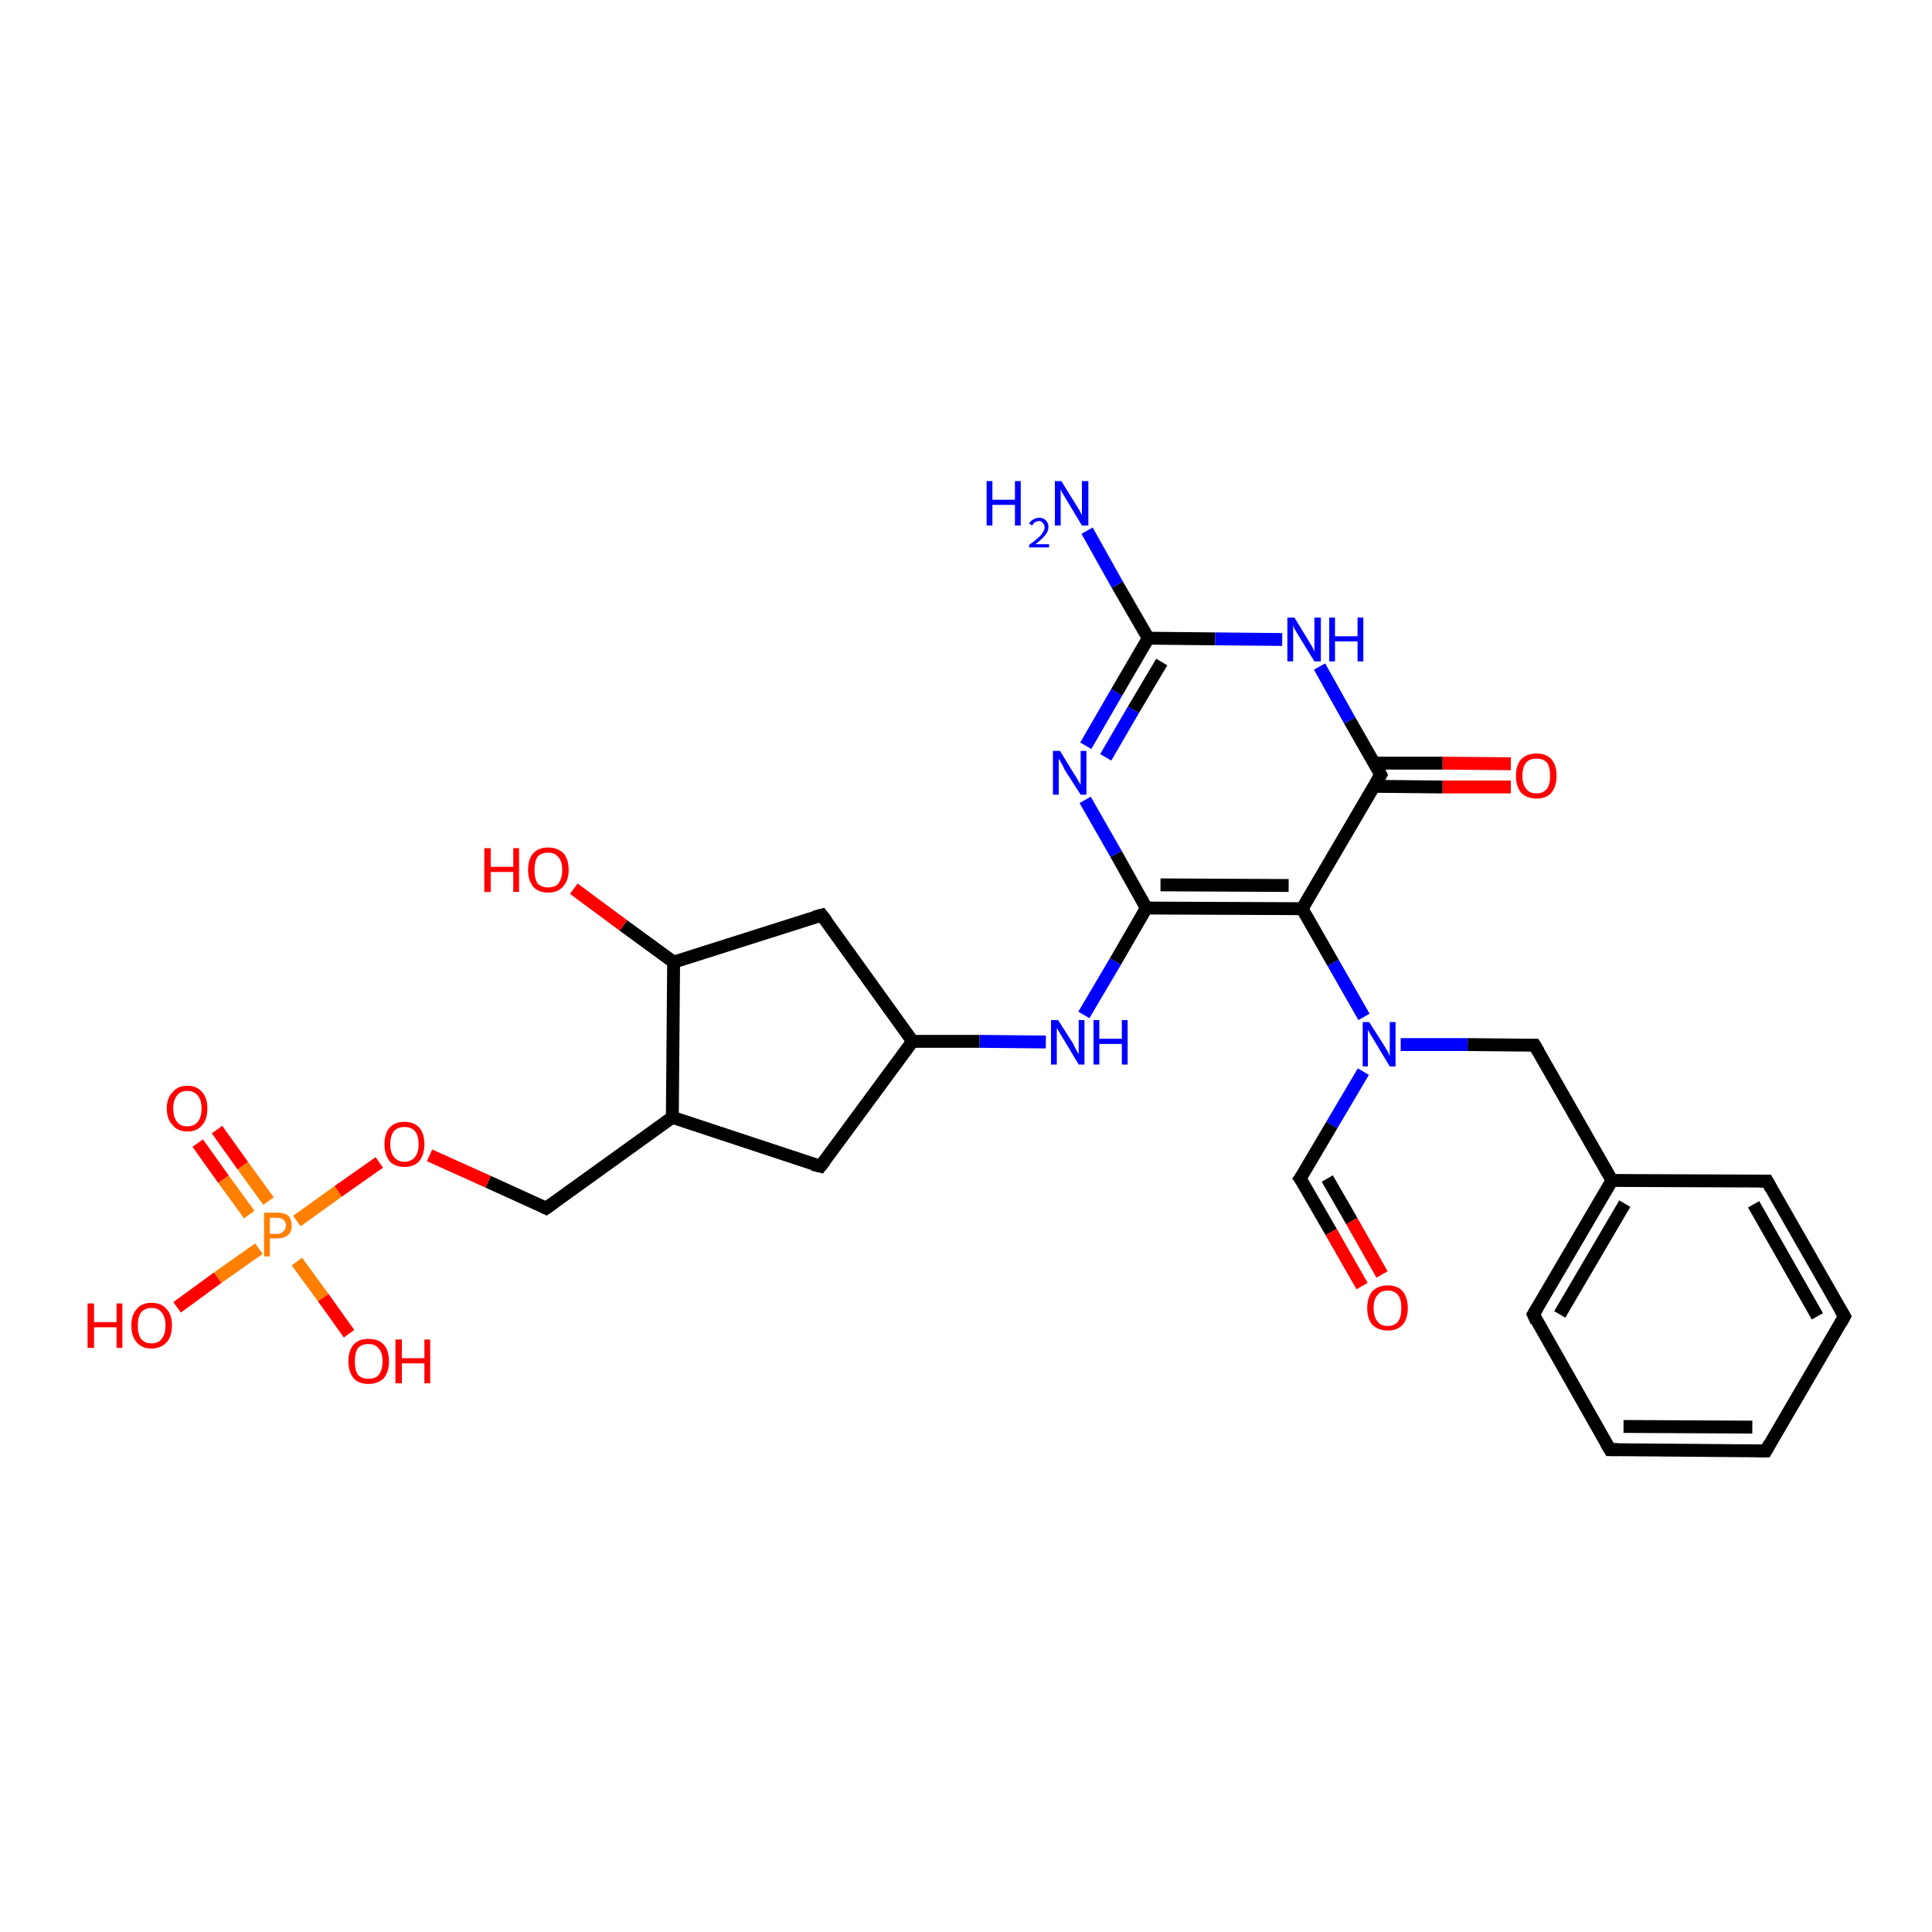 <?xml version='1.0' encoding='iso-8859-1'?>
<svg version='1.1' baseProfile='full'
              xmlns='http://www.w3.org/2000/svg'
                      xmlns:rdkit='http://www.rdkit.org/xml'
                      xmlns:xlink='http://www.w3.org/1999/xlink'
                  xml:space='preserve'
width='300px' height='300px' viewBox='0 0 300 300'>
<!-- END OF HEADER -->
<rect style='opacity:1.0;fill:#FFFFFF;stroke:none' width='300.0' height='300.0' x='0.0' y='0.0'> </rect>
<path class='bond-0 atom-0 atom-1' d='M 234.6,122.2 L 224.0,122.2' style='fill:none;fill-rule:evenodd;stroke:#FF0000;stroke-width:2.0px;stroke-linecap:butt;stroke-linejoin:miter;stroke-opacity:1' />
<path class='bond-0 atom-0 atom-1' d='M 224.0,122.2 L 213.4,122.1' style='fill:none;fill-rule:evenodd;stroke:#000000;stroke-width:2.0px;stroke-linecap:butt;stroke-linejoin:miter;stroke-opacity:1' />
<path class='bond-0 atom-0 atom-1' d='M 234.6,118.6 L 224.0,118.5' style='fill:none;fill-rule:evenodd;stroke:#FF0000;stroke-width:2.0px;stroke-linecap:butt;stroke-linejoin:miter;stroke-opacity:1' />
<path class='bond-0 atom-0 atom-1' d='M 224.0,118.5 L 213.4,118.5' style='fill:none;fill-rule:evenodd;stroke:#000000;stroke-width:2.0px;stroke-linecap:butt;stroke-linejoin:miter;stroke-opacity:1' />
<path class='bond-1 atom-1 atom-2' d='M 214.4,120.3 L 202.2,141.1' style='fill:none;fill-rule:evenodd;stroke:#000000;stroke-width:2.0px;stroke-linecap:butt;stroke-linejoin:miter;stroke-opacity:1' />
<path class='bond-2 atom-2 atom-3' d='M 202.2,141.1 L 207.0,149.5' style='fill:none;fill-rule:evenodd;stroke:#000000;stroke-width:2.0px;stroke-linecap:butt;stroke-linejoin:miter;stroke-opacity:1' />
<path class='bond-2 atom-2 atom-3' d='M 207.0,149.5 L 211.8,157.9' style='fill:none;fill-rule:evenodd;stroke:#0000FF;stroke-width:2.0px;stroke-linecap:butt;stroke-linejoin:miter;stroke-opacity:1' />
<path class='bond-3 atom-3 atom-4' d='M 211.7,166.4 L 206.8,174.7' style='fill:none;fill-rule:evenodd;stroke:#0000FF;stroke-width:2.0px;stroke-linecap:butt;stroke-linejoin:miter;stroke-opacity:1' />
<path class='bond-3 atom-3 atom-4' d='M 206.8,174.7 L 201.9,183.0' style='fill:none;fill-rule:evenodd;stroke:#000000;stroke-width:2.0px;stroke-linecap:butt;stroke-linejoin:miter;stroke-opacity:1' />
<path class='bond-4 atom-4 atom-5' d='M 201.9,183.0 L 206.7,191.3' style='fill:none;fill-rule:evenodd;stroke:#000000;stroke-width:2.0px;stroke-linecap:butt;stroke-linejoin:miter;stroke-opacity:1' />
<path class='bond-4 atom-4 atom-5' d='M 206.7,191.3 L 211.5,199.7' style='fill:none;fill-rule:evenodd;stroke:#FF0000;stroke-width:2.0px;stroke-linecap:butt;stroke-linejoin:miter;stroke-opacity:1' />
<path class='bond-4 atom-4 atom-5' d='M 206.1,183.0 L 209.9,189.6' style='fill:none;fill-rule:evenodd;stroke:#000000;stroke-width:2.0px;stroke-linecap:butt;stroke-linejoin:miter;stroke-opacity:1' />
<path class='bond-4 atom-4 atom-5' d='M 209.9,189.6 L 214.6,197.9' style='fill:none;fill-rule:evenodd;stroke:#FF0000;stroke-width:2.0px;stroke-linecap:butt;stroke-linejoin:miter;stroke-opacity:1' />
<path class='bond-5 atom-3 atom-6' d='M 217.5,162.2 L 227.9,162.2' style='fill:none;fill-rule:evenodd;stroke:#0000FF;stroke-width:2.0px;stroke-linecap:butt;stroke-linejoin:miter;stroke-opacity:1' />
<path class='bond-5 atom-3 atom-6' d='M 227.9,162.2 L 238.3,162.3' style='fill:none;fill-rule:evenodd;stroke:#000000;stroke-width:2.0px;stroke-linecap:butt;stroke-linejoin:miter;stroke-opacity:1' />
<path class='bond-6 atom-6 atom-7' d='M 238.3,162.3 L 250.3,183.3' style='fill:none;fill-rule:evenodd;stroke:#000000;stroke-width:2.0px;stroke-linecap:butt;stroke-linejoin:miter;stroke-opacity:1' />
<path class='bond-7 atom-7 atom-8' d='M 250.3,183.3 L 238.1,204.1' style='fill:none;fill-rule:evenodd;stroke:#000000;stroke-width:2.0px;stroke-linecap:butt;stroke-linejoin:miter;stroke-opacity:1' />
<path class='bond-7 atom-7 atom-8' d='M 252.3,186.9 L 242.2,204.1' style='fill:none;fill-rule:evenodd;stroke:#000000;stroke-width:2.0px;stroke-linecap:butt;stroke-linejoin:miter;stroke-opacity:1' />
<path class='bond-8 atom-8 atom-9' d='M 238.1,204.1 L 250.0,225.1' style='fill:none;fill-rule:evenodd;stroke:#000000;stroke-width:2.0px;stroke-linecap:butt;stroke-linejoin:miter;stroke-opacity:1' />
<path class='bond-9 atom-9 atom-10' d='M 250.0,225.1 L 274.2,225.3' style='fill:none;fill-rule:evenodd;stroke:#000000;stroke-width:2.0px;stroke-linecap:butt;stroke-linejoin:miter;stroke-opacity:1' />
<path class='bond-9 atom-9 atom-10' d='M 252.1,221.5 L 272.1,221.6' style='fill:none;fill-rule:evenodd;stroke:#000000;stroke-width:2.0px;stroke-linecap:butt;stroke-linejoin:miter;stroke-opacity:1' />
<path class='bond-10 atom-10 atom-11' d='M 274.2,225.3 L 286.4,204.4' style='fill:none;fill-rule:evenodd;stroke:#000000;stroke-width:2.0px;stroke-linecap:butt;stroke-linejoin:miter;stroke-opacity:1' />
<path class='bond-11 atom-11 atom-12' d='M 286.4,204.4 L 274.4,183.4' style='fill:none;fill-rule:evenodd;stroke:#000000;stroke-width:2.0px;stroke-linecap:butt;stroke-linejoin:miter;stroke-opacity:1' />
<path class='bond-11 atom-11 atom-12' d='M 282.2,204.4 L 272.3,187.0' style='fill:none;fill-rule:evenodd;stroke:#000000;stroke-width:2.0px;stroke-linecap:butt;stroke-linejoin:miter;stroke-opacity:1' />
<path class='bond-12 atom-2 atom-13' d='M 202.2,141.1 L 178.0,141.0' style='fill:none;fill-rule:evenodd;stroke:#000000;stroke-width:2.0px;stroke-linecap:butt;stroke-linejoin:miter;stroke-opacity:1' />
<path class='bond-12 atom-2 atom-13' d='M 200.1,137.5 L 180.2,137.4' style='fill:none;fill-rule:evenodd;stroke:#000000;stroke-width:2.0px;stroke-linecap:butt;stroke-linejoin:miter;stroke-opacity:1' />
<path class='bond-13 atom-13 atom-14' d='M 178.0,141.0 L 173.3,132.6' style='fill:none;fill-rule:evenodd;stroke:#000000;stroke-width:2.0px;stroke-linecap:butt;stroke-linejoin:miter;stroke-opacity:1' />
<path class='bond-13 atom-13 atom-14' d='M 173.3,132.6 L 168.5,124.2' style='fill:none;fill-rule:evenodd;stroke:#0000FF;stroke-width:2.0px;stroke-linecap:butt;stroke-linejoin:miter;stroke-opacity:1' />
<path class='bond-14 atom-14 atom-15' d='M 168.6,115.8 L 173.4,107.5' style='fill:none;fill-rule:evenodd;stroke:#0000FF;stroke-width:2.0px;stroke-linecap:butt;stroke-linejoin:miter;stroke-opacity:1' />
<path class='bond-14 atom-14 atom-15' d='M 173.4,107.5 L 178.3,99.1' style='fill:none;fill-rule:evenodd;stroke:#000000;stroke-width:2.0px;stroke-linecap:butt;stroke-linejoin:miter;stroke-opacity:1' />
<path class='bond-14 atom-14 atom-15' d='M 171.7,117.6 L 176.0,110.2' style='fill:none;fill-rule:evenodd;stroke:#0000FF;stroke-width:2.0px;stroke-linecap:butt;stroke-linejoin:miter;stroke-opacity:1' />
<path class='bond-14 atom-14 atom-15' d='M 176.0,110.2 L 180.4,102.8' style='fill:none;fill-rule:evenodd;stroke:#000000;stroke-width:2.0px;stroke-linecap:butt;stroke-linejoin:miter;stroke-opacity:1' />
<path class='bond-15 atom-15 atom-16' d='M 178.3,99.1 L 173.5,90.8' style='fill:none;fill-rule:evenodd;stroke:#000000;stroke-width:2.0px;stroke-linecap:butt;stroke-linejoin:miter;stroke-opacity:1' />
<path class='bond-15 atom-15 atom-16' d='M 173.5,90.8 L 168.8,82.4' style='fill:none;fill-rule:evenodd;stroke:#0000FF;stroke-width:2.0px;stroke-linecap:butt;stroke-linejoin:miter;stroke-opacity:1' />
<path class='bond-16 atom-15 atom-17' d='M 178.3,99.1 L 188.7,99.2' style='fill:none;fill-rule:evenodd;stroke:#000000;stroke-width:2.0px;stroke-linecap:butt;stroke-linejoin:miter;stroke-opacity:1' />
<path class='bond-16 atom-15 atom-17' d='M 188.7,99.2 L 199.1,99.3' style='fill:none;fill-rule:evenodd;stroke:#0000FF;stroke-width:2.0px;stroke-linecap:butt;stroke-linejoin:miter;stroke-opacity:1' />
<path class='bond-17 atom-13 atom-18' d='M 178.0,141.0 L 173.2,149.3' style='fill:none;fill-rule:evenodd;stroke:#000000;stroke-width:2.0px;stroke-linecap:butt;stroke-linejoin:miter;stroke-opacity:1' />
<path class='bond-17 atom-13 atom-18' d='M 173.2,149.3 L 168.3,157.6' style='fill:none;fill-rule:evenodd;stroke:#0000FF;stroke-width:2.0px;stroke-linecap:butt;stroke-linejoin:miter;stroke-opacity:1' />
<path class='bond-18 atom-18 atom-19' d='M 162.4,161.8 L 152.1,161.7' style='fill:none;fill-rule:evenodd;stroke:#0000FF;stroke-width:2.0px;stroke-linecap:butt;stroke-linejoin:miter;stroke-opacity:1' />
<path class='bond-18 atom-18 atom-19' d='M 152.1,161.7 L 141.7,161.7' style='fill:none;fill-rule:evenodd;stroke:#000000;stroke-width:2.0px;stroke-linecap:butt;stroke-linejoin:miter;stroke-opacity:1' />
<path class='bond-19 atom-19 atom-20' d='M 141.7,161.7 L 127.4,181.1' style='fill:none;fill-rule:evenodd;stroke:#000000;stroke-width:2.0px;stroke-linecap:butt;stroke-linejoin:miter;stroke-opacity:1' />
<path class='bond-20 atom-20 atom-21' d='M 127.4,181.1 L 104.4,173.5' style='fill:none;fill-rule:evenodd;stroke:#000000;stroke-width:2.0px;stroke-linecap:butt;stroke-linejoin:miter;stroke-opacity:1' />
<path class='bond-21 atom-21 atom-22' d='M 104.4,173.5 L 84.8,187.6' style='fill:none;fill-rule:evenodd;stroke:#000000;stroke-width:2.0px;stroke-linecap:butt;stroke-linejoin:miter;stroke-opacity:1' />
<path class='bond-22 atom-22 atom-23' d='M 84.8,187.6 L 75.8,183.5' style='fill:none;fill-rule:evenodd;stroke:#000000;stroke-width:2.0px;stroke-linecap:butt;stroke-linejoin:miter;stroke-opacity:1' />
<path class='bond-22 atom-22 atom-23' d='M 75.8,183.5 L 66.7,179.4' style='fill:none;fill-rule:evenodd;stroke:#FF0000;stroke-width:2.0px;stroke-linecap:butt;stroke-linejoin:miter;stroke-opacity:1' />
<path class='bond-23 atom-23 atom-24' d='M 58.9,180.5 L 52.5,185.0' style='fill:none;fill-rule:evenodd;stroke:#FF0000;stroke-width:2.0px;stroke-linecap:butt;stroke-linejoin:miter;stroke-opacity:1' />
<path class='bond-23 atom-23 atom-24' d='M 52.5,185.0 L 46.1,189.6' style='fill:none;fill-rule:evenodd;stroke:#FF7F00;stroke-width:2.0px;stroke-linecap:butt;stroke-linejoin:miter;stroke-opacity:1' />
<path class='bond-24 atom-24 atom-25' d='M 41.7,186.5 L 37.7,181.0' style='fill:none;fill-rule:evenodd;stroke:#FF7F00;stroke-width:2.0px;stroke-linecap:butt;stroke-linejoin:miter;stroke-opacity:1' />
<path class='bond-24 atom-24 atom-25' d='M 37.7,181.0 L 33.7,175.4' style='fill:none;fill-rule:evenodd;stroke:#FF0000;stroke-width:2.0px;stroke-linecap:butt;stroke-linejoin:miter;stroke-opacity:1' />
<path class='bond-24 atom-24 atom-25' d='M 38.7,188.6 L 34.7,183.1' style='fill:none;fill-rule:evenodd;stroke:#FF7F00;stroke-width:2.0px;stroke-linecap:butt;stroke-linejoin:miter;stroke-opacity:1' />
<path class='bond-24 atom-24 atom-25' d='M 34.7,183.1 L 30.7,177.5' style='fill:none;fill-rule:evenodd;stroke:#FF0000;stroke-width:2.0px;stroke-linecap:butt;stroke-linejoin:miter;stroke-opacity:1' />
<path class='bond-25 atom-24 atom-26' d='M 46.1,195.9 L 50.2,201.5' style='fill:none;fill-rule:evenodd;stroke:#FF7F00;stroke-width:2.0px;stroke-linecap:butt;stroke-linejoin:miter;stroke-opacity:1' />
<path class='bond-25 atom-24 atom-26' d='M 50.2,201.5 L 54.2,207.1' style='fill:none;fill-rule:evenodd;stroke:#FF0000;stroke-width:2.0px;stroke-linecap:butt;stroke-linejoin:miter;stroke-opacity:1' />
<path class='bond-26 atom-24 atom-27' d='M 40.2,193.9 L 33.8,198.4' style='fill:none;fill-rule:evenodd;stroke:#FF7F00;stroke-width:2.0px;stroke-linecap:butt;stroke-linejoin:miter;stroke-opacity:1' />
<path class='bond-26 atom-24 atom-27' d='M 33.8,198.4 L 27.5,203.0' style='fill:none;fill-rule:evenodd;stroke:#FF0000;stroke-width:2.0px;stroke-linecap:butt;stroke-linejoin:miter;stroke-opacity:1' />
<path class='bond-27 atom-21 atom-28' d='M 104.4,173.5 L 104.6,149.4' style='fill:none;fill-rule:evenodd;stroke:#000000;stroke-width:2.0px;stroke-linecap:butt;stroke-linejoin:miter;stroke-opacity:1' />
<path class='bond-28 atom-28 atom-29' d='M 104.6,149.4 L 96.8,143.7' style='fill:none;fill-rule:evenodd;stroke:#000000;stroke-width:2.0px;stroke-linecap:butt;stroke-linejoin:miter;stroke-opacity:1' />
<path class='bond-28 atom-28 atom-29' d='M 96.8,143.7 L 89.1,138.0' style='fill:none;fill-rule:evenodd;stroke:#FF0000;stroke-width:2.0px;stroke-linecap:butt;stroke-linejoin:miter;stroke-opacity:1' />
<path class='bond-29 atom-28 atom-30' d='M 104.6,149.4 L 127.6,142.1' style='fill:none;fill-rule:evenodd;stroke:#000000;stroke-width:2.0px;stroke-linecap:butt;stroke-linejoin:miter;stroke-opacity:1' />
<path class='bond-30 atom-12 atom-7' d='M 274.4,183.4 L 250.3,183.3' style='fill:none;fill-rule:evenodd;stroke:#000000;stroke-width:2.0px;stroke-linecap:butt;stroke-linejoin:miter;stroke-opacity:1' />
<path class='bond-31 atom-17 atom-1' d='M 204.9,103.5 L 209.6,111.9' style='fill:none;fill-rule:evenodd;stroke:#0000FF;stroke-width:2.0px;stroke-linecap:butt;stroke-linejoin:miter;stroke-opacity:1' />
<path class='bond-31 atom-17 atom-1' d='M 209.6,111.9 L 214.4,120.3' style='fill:none;fill-rule:evenodd;stroke:#000000;stroke-width:2.0px;stroke-linecap:butt;stroke-linejoin:miter;stroke-opacity:1' />
<path class='bond-32 atom-30 atom-19' d='M 127.6,142.1 L 141.7,161.7' style='fill:none;fill-rule:evenodd;stroke:#000000;stroke-width:2.0px;stroke-linecap:butt;stroke-linejoin:miter;stroke-opacity:1' />
<path d='M 213.8,121.3 L 214.4,120.3 L 214.2,119.9' style='fill:none;stroke:#000000;stroke-width:2.0px;stroke-linecap:butt;stroke-linejoin:miter;stroke-opacity:1;' />
<path d='M 202.2,182.6 L 201.9,183.0 L 202.2,183.4' style='fill:none;stroke:#000000;stroke-width:2.0px;stroke-linecap:butt;stroke-linejoin:miter;stroke-opacity:1;' />
<path d='M 237.8,162.3 L 238.3,162.3 L 238.9,163.3' style='fill:none;stroke:#000000;stroke-width:2.0px;stroke-linecap:butt;stroke-linejoin:miter;stroke-opacity:1;' />
<path d='M 238.7,203.1 L 238.1,204.1 L 238.6,205.2' style='fill:none;stroke:#000000;stroke-width:2.0px;stroke-linecap:butt;stroke-linejoin:miter;stroke-opacity:1;' />
<path d='M 249.4,224.1 L 250.0,225.1 L 251.2,225.1' style='fill:none;stroke:#000000;stroke-width:2.0px;stroke-linecap:butt;stroke-linejoin:miter;stroke-opacity:1;' />
<path d='M 272.9,225.3 L 274.2,225.3 L 274.8,224.2' style='fill:none;stroke:#000000;stroke-width:2.0px;stroke-linecap:butt;stroke-linejoin:miter;stroke-opacity:1;' />
<path d='M 285.8,205.5 L 286.4,204.4 L 285.8,203.4' style='fill:none;stroke:#000000;stroke-width:2.0px;stroke-linecap:butt;stroke-linejoin:miter;stroke-opacity:1;' />
<path d='M 275.0,184.5 L 274.4,183.4 L 273.2,183.4' style='fill:none;stroke:#000000;stroke-width:2.0px;stroke-linecap:butt;stroke-linejoin:miter;stroke-opacity:1;' />
<path d='M 128.1,180.2 L 127.4,181.1 L 126.2,180.8' style='fill:none;stroke:#000000;stroke-width:2.0px;stroke-linecap:butt;stroke-linejoin:miter;stroke-opacity:1;' />
<path d='M 85.8,186.9 L 84.8,187.6 L 84.4,187.4' style='fill:none;stroke:#000000;stroke-width:2.0px;stroke-linecap:butt;stroke-linejoin:miter;stroke-opacity:1;' />
<path d='M 126.5,142.4 L 127.6,142.1 L 128.3,143.0' style='fill:none;stroke:#000000;stroke-width:2.0px;stroke-linecap:butt;stroke-linejoin:miter;stroke-opacity:1;' />
<path class='atom-0' d='M 235.4 120.5
Q 235.4 118.8, 236.2 117.9
Q 237.1 117.0, 238.6 117.0
Q 240.1 117.0, 240.9 117.9
Q 241.7 118.8, 241.7 120.5
Q 241.7 122.1, 240.9 123.1
Q 240.1 124.0, 238.6 124.0
Q 237.1 124.0, 236.2 123.1
Q 235.4 122.1, 235.4 120.5
M 238.6 123.2
Q 239.6 123.2, 240.2 122.5
Q 240.7 121.8, 240.7 120.5
Q 240.7 119.1, 240.2 118.4
Q 239.6 117.8, 238.6 117.8
Q 237.5 117.8, 237.0 118.4
Q 236.4 119.1, 236.4 120.5
Q 236.4 121.8, 237.0 122.5
Q 237.5 123.2, 238.6 123.2
' fill='#FF0000'/>
<path class='atom-3' d='M 212.6 158.7
L 214.9 162.3
Q 215.1 162.7, 215.5 163.3
Q 215.8 164.0, 215.8 164.0
L 215.8 158.7
L 216.7 158.7
L 216.7 165.6
L 215.8 165.6
L 213.4 161.6
Q 213.1 161.1, 212.8 160.6
Q 212.5 160.1, 212.4 159.9
L 212.4 165.6
L 211.6 165.6
L 211.6 158.7
L 212.6 158.7
' fill='#0000FF'/>
<path class='atom-5' d='M 212.3 203.1
Q 212.3 201.5, 213.1 200.5
Q 214.0 199.6, 215.5 199.6
Q 217.0 199.6, 217.8 200.5
Q 218.6 201.5, 218.6 203.1
Q 218.6 204.8, 217.8 205.7
Q 217.0 206.6, 215.5 206.6
Q 214.0 206.6, 213.1 205.7
Q 212.3 204.8, 212.3 203.1
M 215.5 205.9
Q 216.5 205.9, 217.1 205.2
Q 217.6 204.5, 217.6 203.1
Q 217.6 201.8, 217.1 201.1
Q 216.5 200.4, 215.5 200.4
Q 214.4 200.4, 213.9 201.1
Q 213.3 201.7, 213.3 203.1
Q 213.3 204.5, 213.9 205.2
Q 214.4 205.9, 215.5 205.9
' fill='#FF0000'/>
<path class='atom-14' d='M 164.6 116.6
L 166.8 120.2
Q 167.1 120.6, 167.4 121.2
Q 167.8 121.8, 167.8 121.9
L 167.8 116.6
L 168.7 116.6
L 168.7 123.4
L 167.8 123.4
L 165.3 119.5
Q 165.1 119.0, 164.8 118.5
Q 164.5 117.9, 164.4 117.8
L 164.4 123.4
L 163.5 123.4
L 163.5 116.6
L 164.6 116.6
' fill='#0000FF'/>
<path class='atom-16' d='M 153.2 74.7
L 154.1 74.7
L 154.1 77.6
L 157.6 77.6
L 157.6 74.7
L 158.5 74.7
L 158.5 81.6
L 157.6 81.6
L 157.6 78.4
L 154.1 78.4
L 154.1 81.6
L 153.2 81.6
L 153.2 74.7
' fill='#0000FF'/>
<path class='atom-16' d='M 159.8 81.3
Q 160.0 80.9, 160.4 80.7
Q 160.8 80.4, 161.4 80.4
Q 162.0 80.4, 162.4 80.8
Q 162.8 81.2, 162.8 81.8
Q 162.8 82.5, 162.3 83.1
Q 161.8 83.7, 160.8 84.5
L 162.9 84.5
L 162.9 85.0
L 159.8 85.0
L 159.8 84.6
Q 160.7 84.0, 161.2 83.5
Q 161.7 83.1, 161.9 82.7
Q 162.2 82.3, 162.2 81.9
Q 162.2 81.4, 161.9 81.2
Q 161.7 80.9, 161.4 80.9
Q 161.0 80.9, 160.7 81.1
Q 160.5 81.2, 160.3 81.6
L 159.8 81.3
' fill='#0000FF'/>
<path class='atom-16' d='M 164.8 74.7
L 167.1 78.4
Q 167.3 78.7, 167.7 79.4
Q 168.0 80.0, 168.0 80.0
L 168.0 74.7
L 169.0 74.7
L 169.0 81.6
L 168.0 81.6
L 165.6 77.6
Q 165.3 77.1, 165.0 76.6
Q 164.7 76.1, 164.7 75.9
L 164.7 81.6
L 163.8 81.6
L 163.8 74.7
L 164.8 74.7
' fill='#0000FF'/>
<path class='atom-17' d='M 201.0 95.9
L 203.2 99.5
Q 203.4 99.9, 203.8 100.5
Q 204.1 101.2, 204.1 101.2
L 204.1 95.9
L 205.1 95.9
L 205.1 102.7
L 204.1 102.7
L 201.7 98.8
Q 201.4 98.3, 201.1 97.8
Q 200.8 97.2, 200.8 97.1
L 200.8 102.7
L 199.9 102.7
L 199.9 95.9
L 201.0 95.9
' fill='#0000FF'/>
<path class='atom-17' d='M 206.4 95.9
L 207.3 95.9
L 207.3 98.8
L 210.8 98.8
L 210.8 95.9
L 211.7 95.9
L 211.7 102.7
L 210.8 102.7
L 210.8 99.6
L 207.3 99.6
L 207.3 102.7
L 206.4 102.7
L 206.4 95.9
' fill='#0000FF'/>
<path class='atom-18' d='M 164.3 158.4
L 166.6 162.0
Q 166.8 162.4, 167.1 163.0
Q 167.5 163.7, 167.5 163.7
L 167.5 158.4
L 168.4 158.4
L 168.4 165.3
L 167.5 165.3
L 165.1 161.3
Q 164.8 160.8, 164.5 160.3
Q 164.2 159.8, 164.1 159.6
L 164.1 165.3
L 163.2 165.3
L 163.2 158.4
L 164.3 158.4
' fill='#0000FF'/>
<path class='atom-18' d='M 169.8 158.4
L 170.7 158.4
L 170.7 161.3
L 174.2 161.3
L 174.2 158.4
L 175.1 158.4
L 175.1 165.3
L 174.2 165.3
L 174.2 162.1
L 170.7 162.1
L 170.7 165.3
L 169.8 165.3
L 169.8 158.4
' fill='#0000FF'/>
<path class='atom-23' d='M 59.7 177.7
Q 59.7 176.0, 60.5 175.1
Q 61.3 174.2, 62.8 174.2
Q 64.3 174.2, 65.1 175.1
Q 65.9 176.0, 65.9 177.7
Q 65.9 179.3, 65.1 180.3
Q 64.3 181.2, 62.8 181.2
Q 61.3 181.2, 60.5 180.3
Q 59.7 179.3, 59.7 177.7
M 62.8 180.4
Q 63.8 180.4, 64.4 179.7
Q 65.0 179.0, 65.0 177.7
Q 65.0 176.3, 64.4 175.6
Q 63.8 175.0, 62.8 175.0
Q 61.8 175.0, 61.2 175.6
Q 60.6 176.3, 60.6 177.7
Q 60.6 179.0, 61.2 179.7
Q 61.8 180.4, 62.8 180.4
' fill='#FF0000'/>
<path class='atom-24' d='M 43.0 188.3
Q 44.2 188.3, 44.8 188.8
Q 45.3 189.4, 45.3 190.3
Q 45.3 191.3, 44.7 191.8
Q 44.1 192.3, 43.0 192.3
L 41.9 192.3
L 41.9 195.1
L 41.0 195.1
L 41.0 188.3
L 43.0 188.3
M 43.0 191.6
Q 43.7 191.6, 44.0 191.2
Q 44.4 190.9, 44.4 190.3
Q 44.4 189.7, 44.0 189.4
Q 43.7 189.1, 43.0 189.1
L 41.9 189.1
L 41.9 191.6
L 43.0 191.6
' fill='#FF7F00'/>
<path class='atom-25' d='M 25.9 172.1
Q 25.9 170.5, 26.8 169.6
Q 27.6 168.6, 29.1 168.6
Q 30.6 168.6, 31.4 169.6
Q 32.2 170.5, 32.2 172.1
Q 32.2 173.8, 31.4 174.7
Q 30.6 175.7, 29.1 175.7
Q 27.6 175.7, 26.8 174.7
Q 25.9 173.8, 25.9 172.1
M 29.1 174.9
Q 30.1 174.9, 30.7 174.2
Q 31.3 173.5, 31.3 172.1
Q 31.3 170.8, 30.7 170.1
Q 30.1 169.4, 29.1 169.4
Q 28.0 169.4, 27.5 170.1
Q 26.9 170.8, 26.9 172.1
Q 26.9 173.5, 27.5 174.2
Q 28.0 174.9, 29.1 174.9
' fill='#FF0000'/>
<path class='atom-26' d='M 54.1 211.4
Q 54.1 209.7, 54.9 208.8
Q 55.7 207.9, 57.2 207.9
Q 58.8 207.9, 59.6 208.8
Q 60.4 209.7, 60.4 211.4
Q 60.4 213.0, 59.6 214.0
Q 58.7 214.9, 57.2 214.9
Q 55.7 214.9, 54.9 214.0
Q 54.1 213.0, 54.1 211.4
M 57.2 214.1
Q 58.3 214.1, 58.8 213.5
Q 59.4 212.7, 59.4 211.4
Q 59.4 210.0, 58.8 209.4
Q 58.3 208.7, 57.2 208.7
Q 56.2 208.7, 55.6 209.3
Q 55.1 210.0, 55.1 211.4
Q 55.1 212.8, 55.6 213.5
Q 56.2 214.1, 57.2 214.1
' fill='#FF0000'/>
<path class='atom-26' d='M 61.4 208.0
L 62.4 208.0
L 62.4 210.9
L 65.9 210.9
L 65.9 208.0
L 66.8 208.0
L 66.8 214.8
L 65.9 214.8
L 65.9 211.7
L 62.4 211.7
L 62.4 214.8
L 61.4 214.8
L 61.4 208.0
' fill='#FF0000'/>
<path class='atom-27' d='M 13.6 202.4
L 14.6 202.4
L 14.6 205.3
L 18.1 205.3
L 18.1 202.4
L 19.0 202.4
L 19.0 209.3
L 18.1 209.3
L 18.1 206.1
L 14.6 206.1
L 14.6 209.3
L 13.6 209.3
L 13.6 202.4
' fill='#FF0000'/>
<path class='atom-27' d='M 20.4 205.8
Q 20.4 204.2, 21.2 203.3
Q 22.0 202.3, 23.5 202.3
Q 25.1 202.3, 25.9 203.3
Q 26.7 204.2, 26.7 205.8
Q 26.7 207.5, 25.9 208.4
Q 25.0 209.4, 23.5 209.4
Q 22.0 209.4, 21.2 208.4
Q 20.4 207.5, 20.4 205.8
M 23.5 208.6
Q 24.6 208.6, 25.1 207.9
Q 25.7 207.2, 25.7 205.8
Q 25.7 204.5, 25.1 203.8
Q 24.6 203.1, 23.5 203.1
Q 22.5 203.1, 21.9 203.8
Q 21.4 204.5, 21.4 205.8
Q 21.4 207.2, 21.9 207.9
Q 22.5 208.6, 23.5 208.6
' fill='#FF0000'/>
<path class='atom-29' d='M 75.2 131.7
L 76.2 131.7
L 76.2 134.6
L 79.7 134.6
L 79.7 131.7
L 80.6 131.7
L 80.6 138.5
L 79.7 138.5
L 79.7 135.4
L 76.2 135.4
L 76.2 138.5
L 75.2 138.5
L 75.2 131.7
' fill='#FF0000'/>
<path class='atom-29' d='M 82.0 135.1
Q 82.0 133.4, 82.8 132.5
Q 83.6 131.6, 85.1 131.6
Q 86.6 131.6, 87.5 132.5
Q 88.3 133.4, 88.3 135.1
Q 88.3 136.7, 87.4 137.7
Q 86.6 138.6, 85.1 138.6
Q 83.6 138.6, 82.8 137.7
Q 82.0 136.7, 82.0 135.1
M 85.1 137.8
Q 86.2 137.8, 86.7 137.2
Q 87.3 136.4, 87.3 135.1
Q 87.3 133.7, 86.7 133.1
Q 86.2 132.4, 85.1 132.4
Q 84.1 132.4, 83.5 133.0
Q 83.0 133.7, 83.0 135.1
Q 83.0 136.5, 83.5 137.2
Q 84.1 137.8, 85.1 137.8
' fill='#FF0000'/>
</svg>
